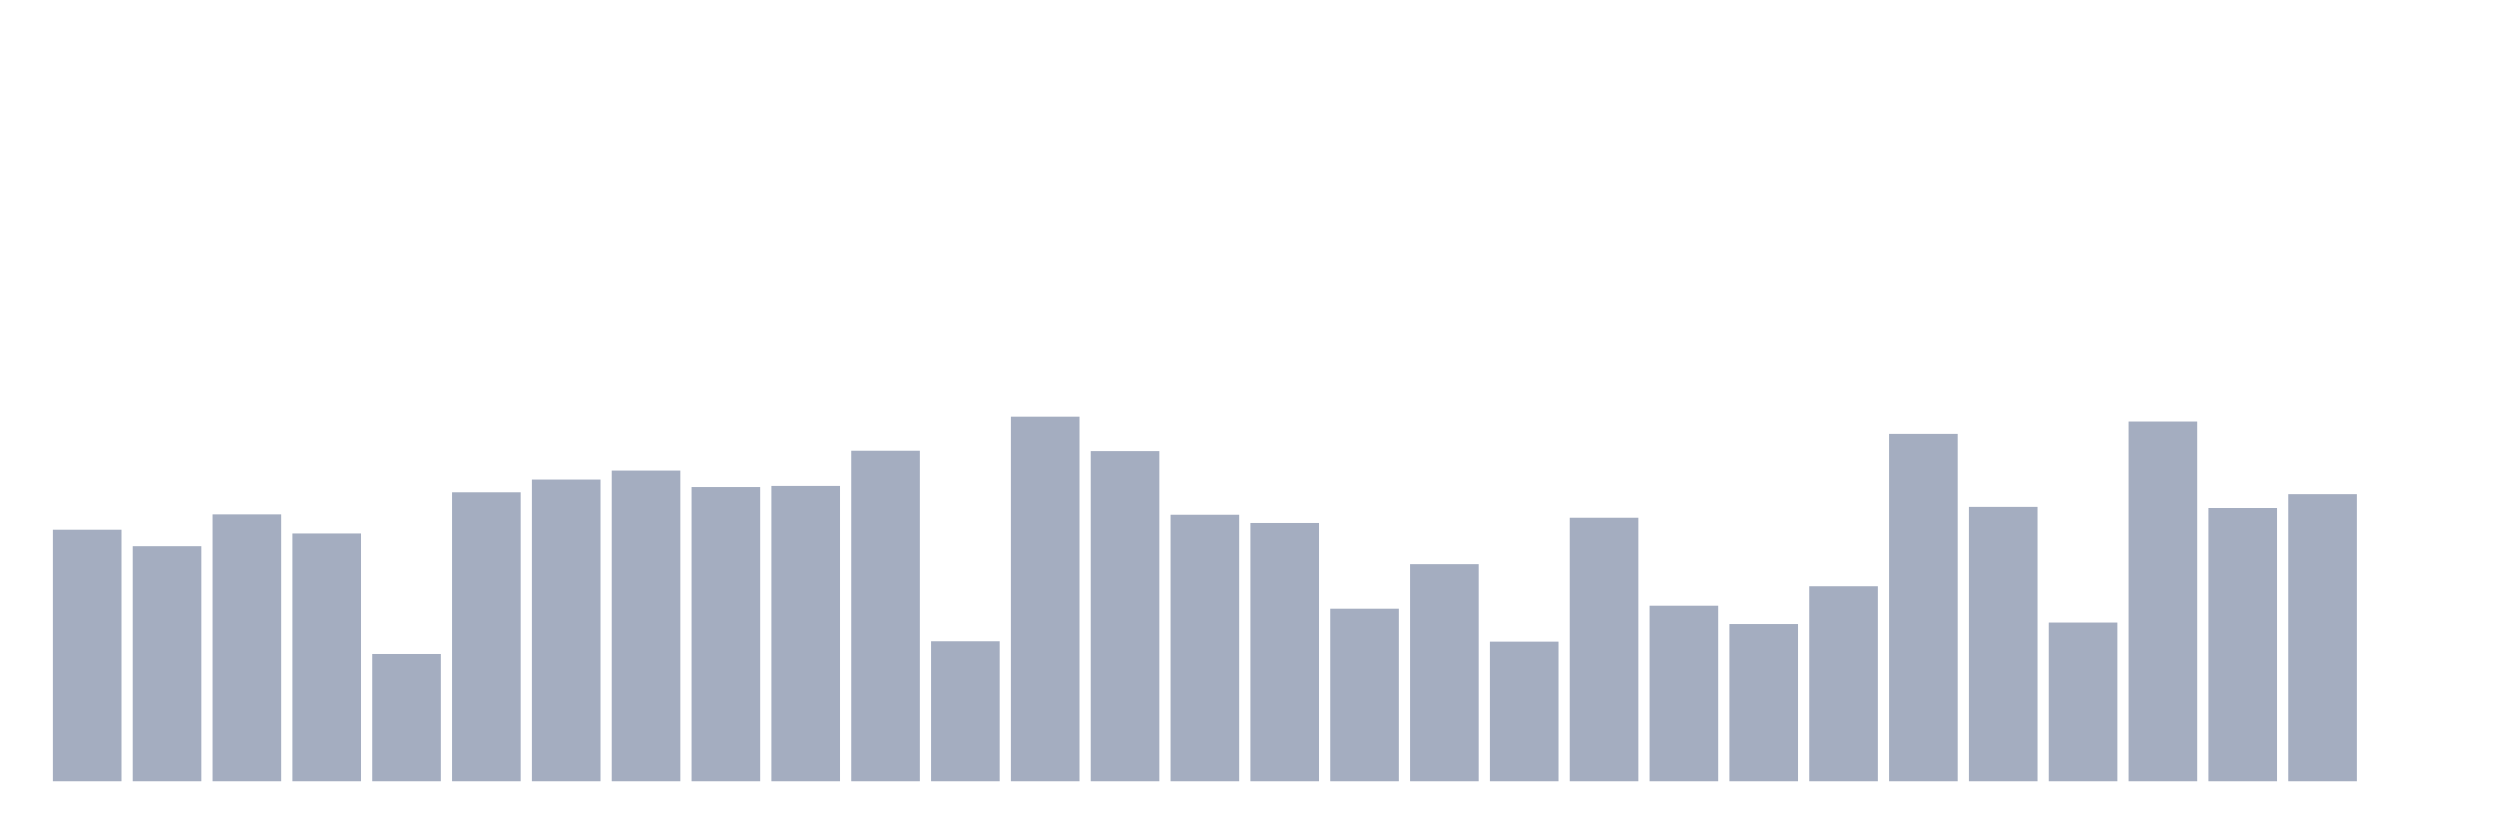 <svg xmlns="http://www.w3.org/2000/svg" viewBox="0 0 480 160"><g transform="translate(10,10)"><rect class="bar" x="0.153" width="13.175" y="91.704" height="48.296" fill="rgb(164,173,192)"></rect><rect class="bar" x="15.482" width="13.175" y="94.867" height="45.133" fill="rgb(164,173,192)"></rect><rect class="bar" x="30.81" width="13.175" y="88.758" height="51.242" fill="rgb(164,173,192)"></rect><rect class="bar" x="46.138" width="13.175" y="92.423" height="47.577" fill="rgb(164,173,192)"></rect><rect class="bar" x="61.466" width="13.175" y="115.565" height="24.435" fill="rgb(164,173,192)"></rect><rect class="bar" x="76.794" width="13.175" y="84.517" height="55.483" fill="rgb(164,173,192)"></rect><rect class="bar" x="92.123" width="13.175" y="82.074" height="57.926" fill="rgb(164,173,192)"></rect><rect class="bar" x="107.451" width="13.175" y="80.349" height="59.651" fill="rgb(164,173,192)"></rect><rect class="bar" x="122.779" width="13.175" y="83.511" height="56.489" fill="rgb(164,173,192)"></rect><rect class="bar" x="138.107" width="13.175" y="83.296" height="56.704" fill="rgb(164,173,192)"></rect><rect class="bar" x="153.436" width="13.175" y="76.54" height="63.46" fill="rgb(164,173,192)"></rect><rect class="bar" x="168.764" width="13.175" y="113.121" height="26.879" fill="rgb(164,173,192)"></rect><rect class="bar" x="184.092" width="13.175" y="70" height="70" fill="rgb(164,173,192)"></rect><rect class="bar" x="199.42" width="13.175" y="76.612" height="63.388" fill="rgb(164,173,192)"></rect><rect class="bar" x="214.748" width="13.175" y="88.83" height="51.17" fill="rgb(164,173,192)"></rect><rect class="bar" x="230.077" width="13.175" y="90.411" height="49.589" fill="rgb(164,173,192)"></rect><rect class="bar" x="245.405" width="13.175" y="106.869" height="33.131" fill="rgb(164,173,192)"></rect><rect class="bar" x="260.733" width="13.175" y="98.316" height="41.684" fill="rgb(164,173,192)"></rect><rect class="bar" x="276.061" width="13.175" y="113.193" height="26.807" fill="rgb(164,173,192)"></rect><rect class="bar" x="291.39" width="13.175" y="89.405" height="50.595" fill="rgb(164,173,192)"></rect><rect class="bar" x="306.718" width="13.175" y="106.294" height="33.706" fill="rgb(164,173,192)"></rect><rect class="bar" x="322.046" width="13.175" y="109.815" height="30.185" fill="rgb(164,173,192)"></rect><rect class="bar" x="337.374" width="13.175" y="102.556" height="37.444" fill="rgb(164,173,192)"></rect><rect class="bar" x="352.702" width="13.175" y="73.306" height="66.694" fill="rgb(164,173,192)"></rect><rect class="bar" x="368.031" width="13.175" y="87.32" height="52.68" fill="rgb(164,173,192)"></rect><rect class="bar" x="383.359" width="13.175" y="109.528" height="30.472" fill="rgb(164,173,192)"></rect><rect class="bar" x="398.687" width="13.175" y="70.934" height="69.066" fill="rgb(164,173,192)"></rect><rect class="bar" x="414.015" width="13.175" y="87.536" height="52.464" fill="rgb(164,173,192)"></rect><rect class="bar" x="429.344" width="13.175" y="84.877" height="55.123" fill="rgb(164,173,192)"></rect><rect class="bar" x="444.672" width="13.175" y="140" height="0" fill="rgb(164,173,192)"></rect></g></svg>